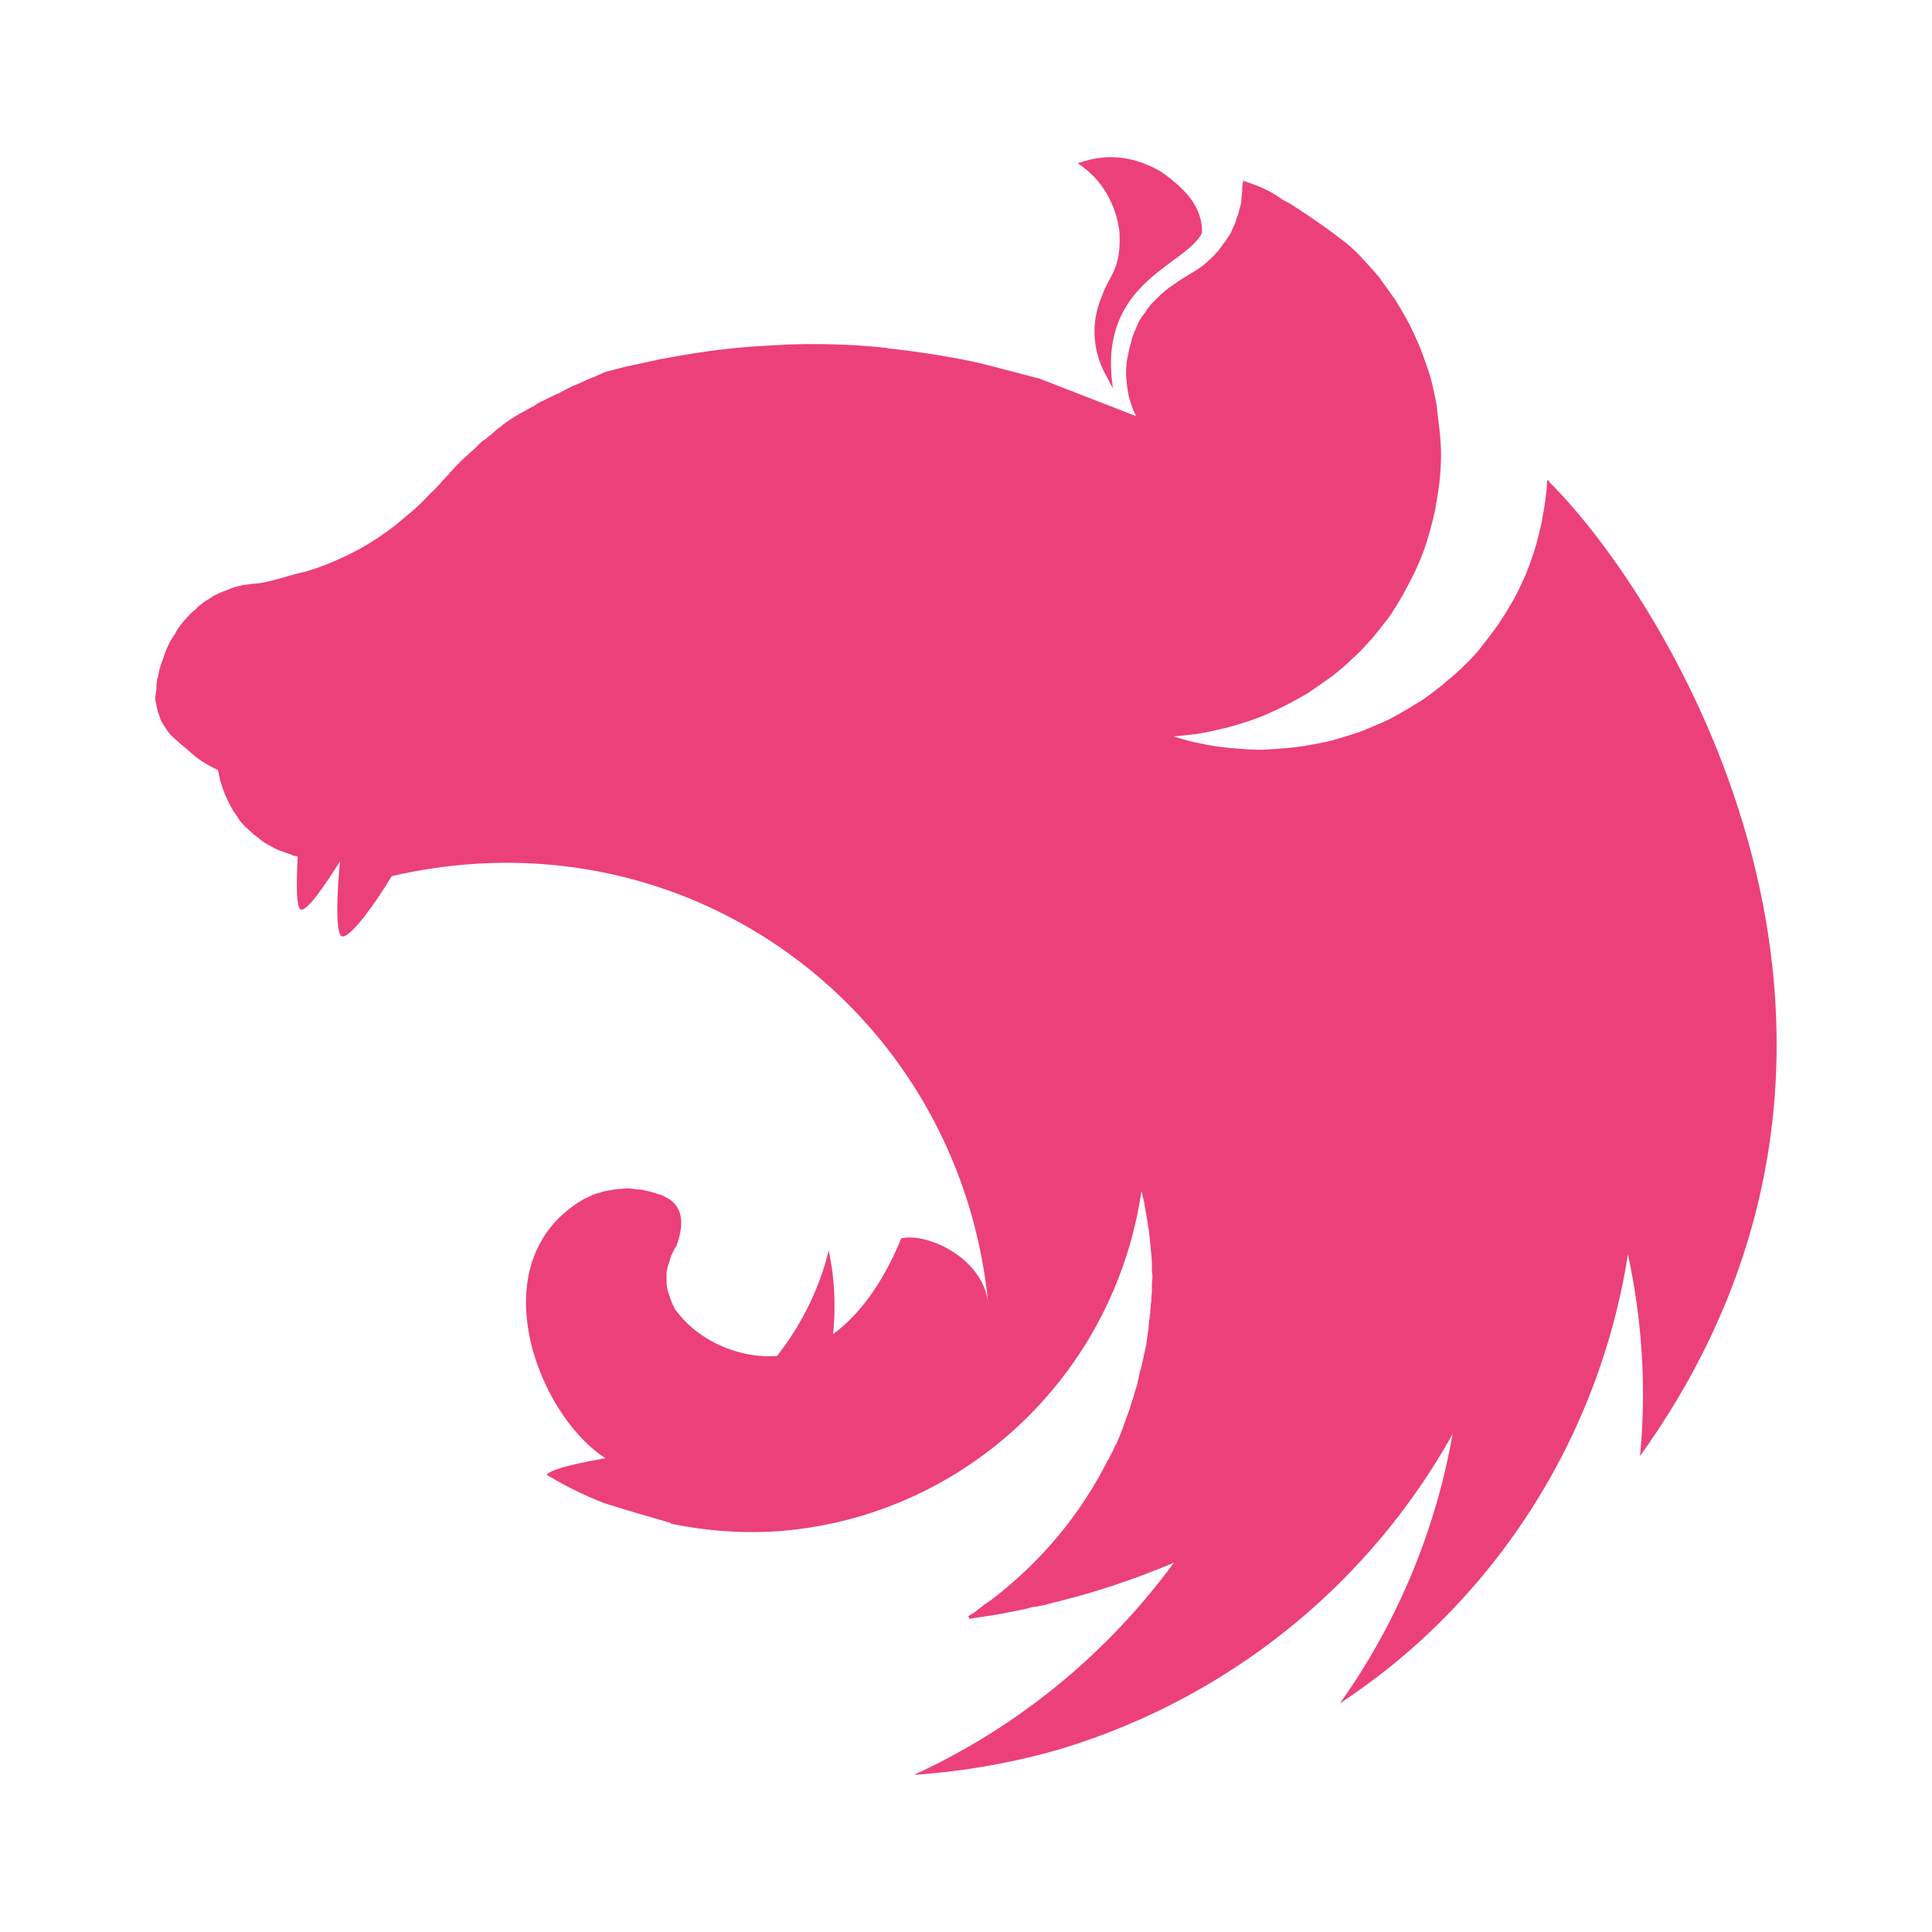 <svg xmlns="http://www.w3.org/2000/svg" viewBox="0 0 300 300" xmlns:v="https://vecta.io/nano"><path d="M172.381 24.409c-1.792 0-3.499.427-5.036.939 3.329 2.219 5.121 5.121 6.06 8.45l.256 1.195c.085.427.171.768.171 1.195.256 5.719-1.536 6.401-2.731 9.815-1.878 4.353-1.366 9.047.939 12.803a8.08 8.08 0 0 0 .768 1.451c-2.475-16.473 11.266-18.948 13.827-24.069.171-4.524-3.499-7.511-6.401-9.559-2.987-1.707-5.548-2.219-7.852-2.219zm20.655 3.67c-.256 1.536-.085 1.11-.171 1.878-.085.512-.085 1.195-.171 1.707-.171.512-.256 1.024-.427 1.536l-.512 1.536c-.256.512-.427.939-.683 1.536l-.512.768c-.171.171-.256.427-.427.597-.341.427-.683.939-.939 1.28-.427.427-.683.854-1.195 1.195v.085c-.427.341-.768.683-1.195 1.024-1.366 1.024-2.902 1.792-4.353 2.817-.427.341-.939.597-1.28.939-.427.341-.854.683-1.195 1.024l-1.195 1.195c-.341.427-.683.854-.939 1.28-.341.427-.683.939-.939 1.366-.256.512-.427.939-.683 1.536-.171.512-.427.939-.512 1.536-.171.597-.341 1.11-.427 1.622-.085.256-.085.597-.171.854s-.085.512-.171.768c0 .512-.085 1.11-.085 1.622 0 .427 0 .768.085 1.195 0 .512.085 1.024.171 1.622.085.512.171 1.024.341 1.536l.512 1.536c.171.341.341.683.427.939l-14.937-5.804-7.511-1.963c-1.366-.341-2.731-.683-4.097-.939-3.926-.768-7.852-1.366-11.864-1.792-.171 0-.171-.085-.341-.085-3.926-.427-7.767-.597-11.608-.597-2.902 0-5.719.171-8.535.341-3.926.256-7.938.768-11.864 1.451l-2.902.512-5.889 1.28-2.902.768c-.939.427-1.878.854-2.817 1.195a23.2 23.2 0 0 1-2.134.939c-.171.085-.256.085-.341.171-.683.341-1.195.597-1.792.939-.171.085-.341.171-.427.171-.683.341-1.451.683-2.048 1.024-.427.171-.939.427-1.28.683-.171.171-.427.256-.597.341-.597.341-1.195.683-1.707.939-.597.341-1.11.683-1.536.939-.427.341-.939.597-1.28.939-.085.085-.171.085-.171.171-.427.256-.854.597-1.195.939l-.171.171c-.341.256-.683.512-.939.768-.171.085-.256.171-.427.256-.341.256-.683.597-.939.854-.085.171-.171.171-.256.256-.427.427-.768.683-1.195 1.11-.085 0-.085.085-.171.171-.427.341-.768.683-1.195 1.11-.085.085-.085.171-.171.171-.341.341-.683.683-.939 1.024-.171.171-.341.256-.427.427-.341.427-.683.768-1.11 1.195-.085.171-.171.171-.256.341-.512.512-.939 1.024-1.536 1.536l-.171.171c-1.024 1.11-2.134 2.219-3.329 3.158-1.195 1.024-2.39 2.048-3.67 2.902-1.28.939-2.561 1.707-3.926 2.475-1.28.683-2.646 1.366-4.097 1.963-1.366.597-2.817 1.11-4.268 1.536-2.731.597-5.548 1.707-7.938 1.878-.512 0-1.11.171-1.622.171-.597.171-1.11.256-1.622.427s-1.024.427-1.536.597-1.024.427-1.536.683c-.427.341-.939.597-1.451.939-.427.341-.939.683-1.28 1.11-.427.341-.939.768-1.28 1.195-.427.427-.768.854-1.11 1.28-.341.512-.683.939-.939 1.536-.341.427-.683.939-.939 1.536s-.512 1.11-.683 1.707c-.171.512-.427 1.11-.597 1.707-.171.512-.256 1.024-.341 1.536 0 .085-.085.171-.085.171-.171.597-.171 1.366-.171 1.792-.085.427-.171.854-.171 1.28 0 .256 0 .597.085.854l.256 1.195c.171.427.256.768.427 1.195v.085c.171.427.427.768.683 1.195s.512.768.854 1.195c.341.341.683.683 1.11 1.024.427.427.768.683 1.195 1.024 1.536 1.366 1.963 1.792 3.926 2.902l1.024.512c.085 0 .171.085.171.085a.51.51 0 0 0 .085.341c.085.512.171 1.024.341 1.536.171.597.341 1.11.512 1.536s.341.768.512 1.195c.085.171.171.256.171.341.256.512.512.939.768 1.451.341.427.683.939.939 1.366.341.427.683.854 1.11 1.195.427.427.768.683 1.195 1.11 0 0 .085.085.171.085.427.341.768.683 1.195.939.427.341.939.597 1.451.854.427.256.939.512 1.536.683.427.171.854.341 1.28.427.085.085.171.085.256.171.256.085.597.171.854.171-.171 3.499-.256 6.828.256 8.023.597 1.28 3.414-2.646 6.316-7.255-.427 4.524-.683 9.73 0 11.352s4.609-3.414 8.023-9.047c46.09-10.669 88.169 21.167 92.607 66.233-.854-6.999-9.474-10.925-13.486-9.986-1.963 4.78-5.292 11.01-10.584 14.851.427-4.268.256-8.706-.683-12.974-1.451 5.975-4.268 11.608-8.023 16.388-6.145.427-12.376-2.561-15.619-6.999-.256-.171-.341-.597-.512-.854-.171-.427-.427-.939-.512-1.366a8.39 8.39 0 0 1-.427-1.366c-.085-.427-.085-.939-.085-1.451v-.939c.085-.427.171-.939.341-1.366s.256-.939.427-1.366c.256-.427.427-.939.768-1.366 1.11-3.158 1.11-5.633-.939-7.17-.427-.256-.768-.427-1.195-.683-.256-.085-.597-.171-.854-.256-.171-.085-.341-.171-.512-.171-.427-.171-.939-.256-1.366-.341-.427-.171-.939-.171-1.366-.171-.427-.085-.939-.171-1.451-.171-.341 0-.683.085-.939.085-.512 0-.939.085-1.451.171l-1.366.256c-.427.171-.939.256-1.366.427s-.854.427-1.28.597-.768.427-1.195.683c-15.193 9.901-6.145 33.031 4.268 39.689-3.926.683-7.852 1.536-8.962 2.39l-.171.171c2.817 1.707 5.719 3.158 8.791 4.353 4.182 1.366 8.621 2.561 10.498 3.158v.085c5.377 1.11 10.84 1.536 16.388 1.195 28.764-2.048 52.406-23.899 56.674-52.833.171.597.256 1.11.427 1.707.171 1.195.427 2.39.597 3.67v.085c.171.597.171 1.195.256 1.707v.256c.085.597.171 1.195.171 1.707.085.683.171 1.451.171 2.134v1.024c0 .341.085.683.085 1.024 0 .427-.085.768-.085 1.195v.939c0 .427-.085.854-.085 1.28 0 .256 0 .512-.085.854 0 .427-.085.939-.085 1.451-.085.171-.085.427-.085.597-.085.512-.171.939-.171 1.536 0 .171 0 .427-.085.597l-.256 1.878v.171c-.171.597-.256 1.195-.427 1.792v.171c-.171.597-.256 1.195-.427 1.792 0 .085-.085.171-.085.256-.171.597-.256 1.195-.427 1.792v.171c-.171.683-.427 1.195-.512 1.792-.085.085-.085.171-.085.171-.171.683-.427 1.28-.597 1.963l-.683 1.878c-.256.683-.427 1.28-.683 1.878-.256.683-.512 1.195-.768 1.878h-.085c-.256.597-.512 1.195-.854 1.792-.085.171-.171.341-.171.427-.085.085-.085.171-.171.171-4.268 8.535-10.498 15.961-18.265 21.85-.512.341-1.024.683-1.536 1.11-.171.171-.341.171-.427.341-.427.341-.939.683-1.451.939l.171.427h.085c.939-.171 1.792-.256 2.731-.427h.085c1.707-.256 3.414-.597 5.036-.939.427-.085.939-.171 1.451-.341.341-.085.597-.171.939-.171l1.366-.256c.427-.171.768-.171 1.195-.341 6.487-1.536 12.803-3.67 18.863-6.231-10.328 14.083-24.155 25.52-40.371 32.946 7.511-.512 14.937-1.792 22.192-3.841 26.203-7.767 48.224-25.35 61.453-49.077-2.646 15.022-8.621 29.361-17.497 41.822 6.316-4.182 12.12-8.962 17.326-14.424 14.595-15.193 24.155-34.568 27.398-55.308 2.219 10.242 2.902 20.911 1.878 31.324 46.944-65.465 3.926-133.405-14.083-151.244-.085-.171-.171-.171-.171-.341-.085.085-.085.085-.085.171 0-.085 0-.085-.085-.171 0 .768-.085 1.536-.171 2.305-.171 1.536-.427 2.902-.683 4.353-.341 1.451-.683 2.902-1.11 4.268s-.939 2.817-1.536 4.182c-.597 1.28-1.195 2.646-1.963 3.926-.683 1.195-1.536 2.561-2.305 3.67-.854 1.195-1.792 2.39-2.646 3.499-.939 1.195-2.048 2.219-3.073 3.243-.683.597-1.195 1.11-1.878 1.622-.512.427-.939.854-1.536 1.28-1.195.939-2.305 1.792-3.67 2.561-1.195.768-2.561 1.536-3.841 2.219-1.366.683-2.731 1.195-4.097 1.792-1.366.512-2.817.939-4.268 1.366s-2.902.683-4.353.939c-1.536.256-2.987.427-4.438.512-1.024.085-2.048.171-3.158.171-1.536 0-2.987-.171-4.438-.256-1.536-.171-2.987-.341-4.438-.683-1.536-.256-2.902-.683-4.353-1.11h-.085c1.451-.171 2.902-.256 4.268-.512 1.536-.256 2.902-.597 4.353-.939 1.451-.427 2.902-.854 4.268-1.366 1.451-.512 2.817-1.195 4.097-1.792 1.366-.683 2.561-1.366 3.926-2.134l3.67-2.561c1.195-.939 2.305-1.878 3.329-2.902 1.11-.939 2.048-2.048 3.073-3.158.939-1.195 1.878-2.305 2.731-3.499.171-.171.256-.427.427-.683.683-1.024 1.28-2.048 1.878-3.158.683-1.28 1.366-2.561 1.963-3.926s1.11-2.731 1.536-4.182c.427-1.366.768-2.817 1.11-4.268.256-1.536.512-2.902.683-4.353.171-1.536.256-2.987.256-4.438 0-1.024-.085-2.048-.171-3.158l-.512-4.353c-.256-1.536-.597-2.902-.939-4.353a81.02 81.02 0 0 0-1.451-4.182c-.512-1.366-1.195-2.731-1.792-4.012-.683-1.28-1.451-2.561-2.219-3.841l-2.561-3.585c-.939-1.11-1.963-2.219-2.987-3.329-.512-.512-1.11-1.11-1.707-1.622-2.902-2.305-5.975-4.438-9.047-6.401-.427-.256-.854-.427-1.28-.683-2.048-1.536-4.012-2.219-6.06-2.902z" fill="#ec407a"/></svg>